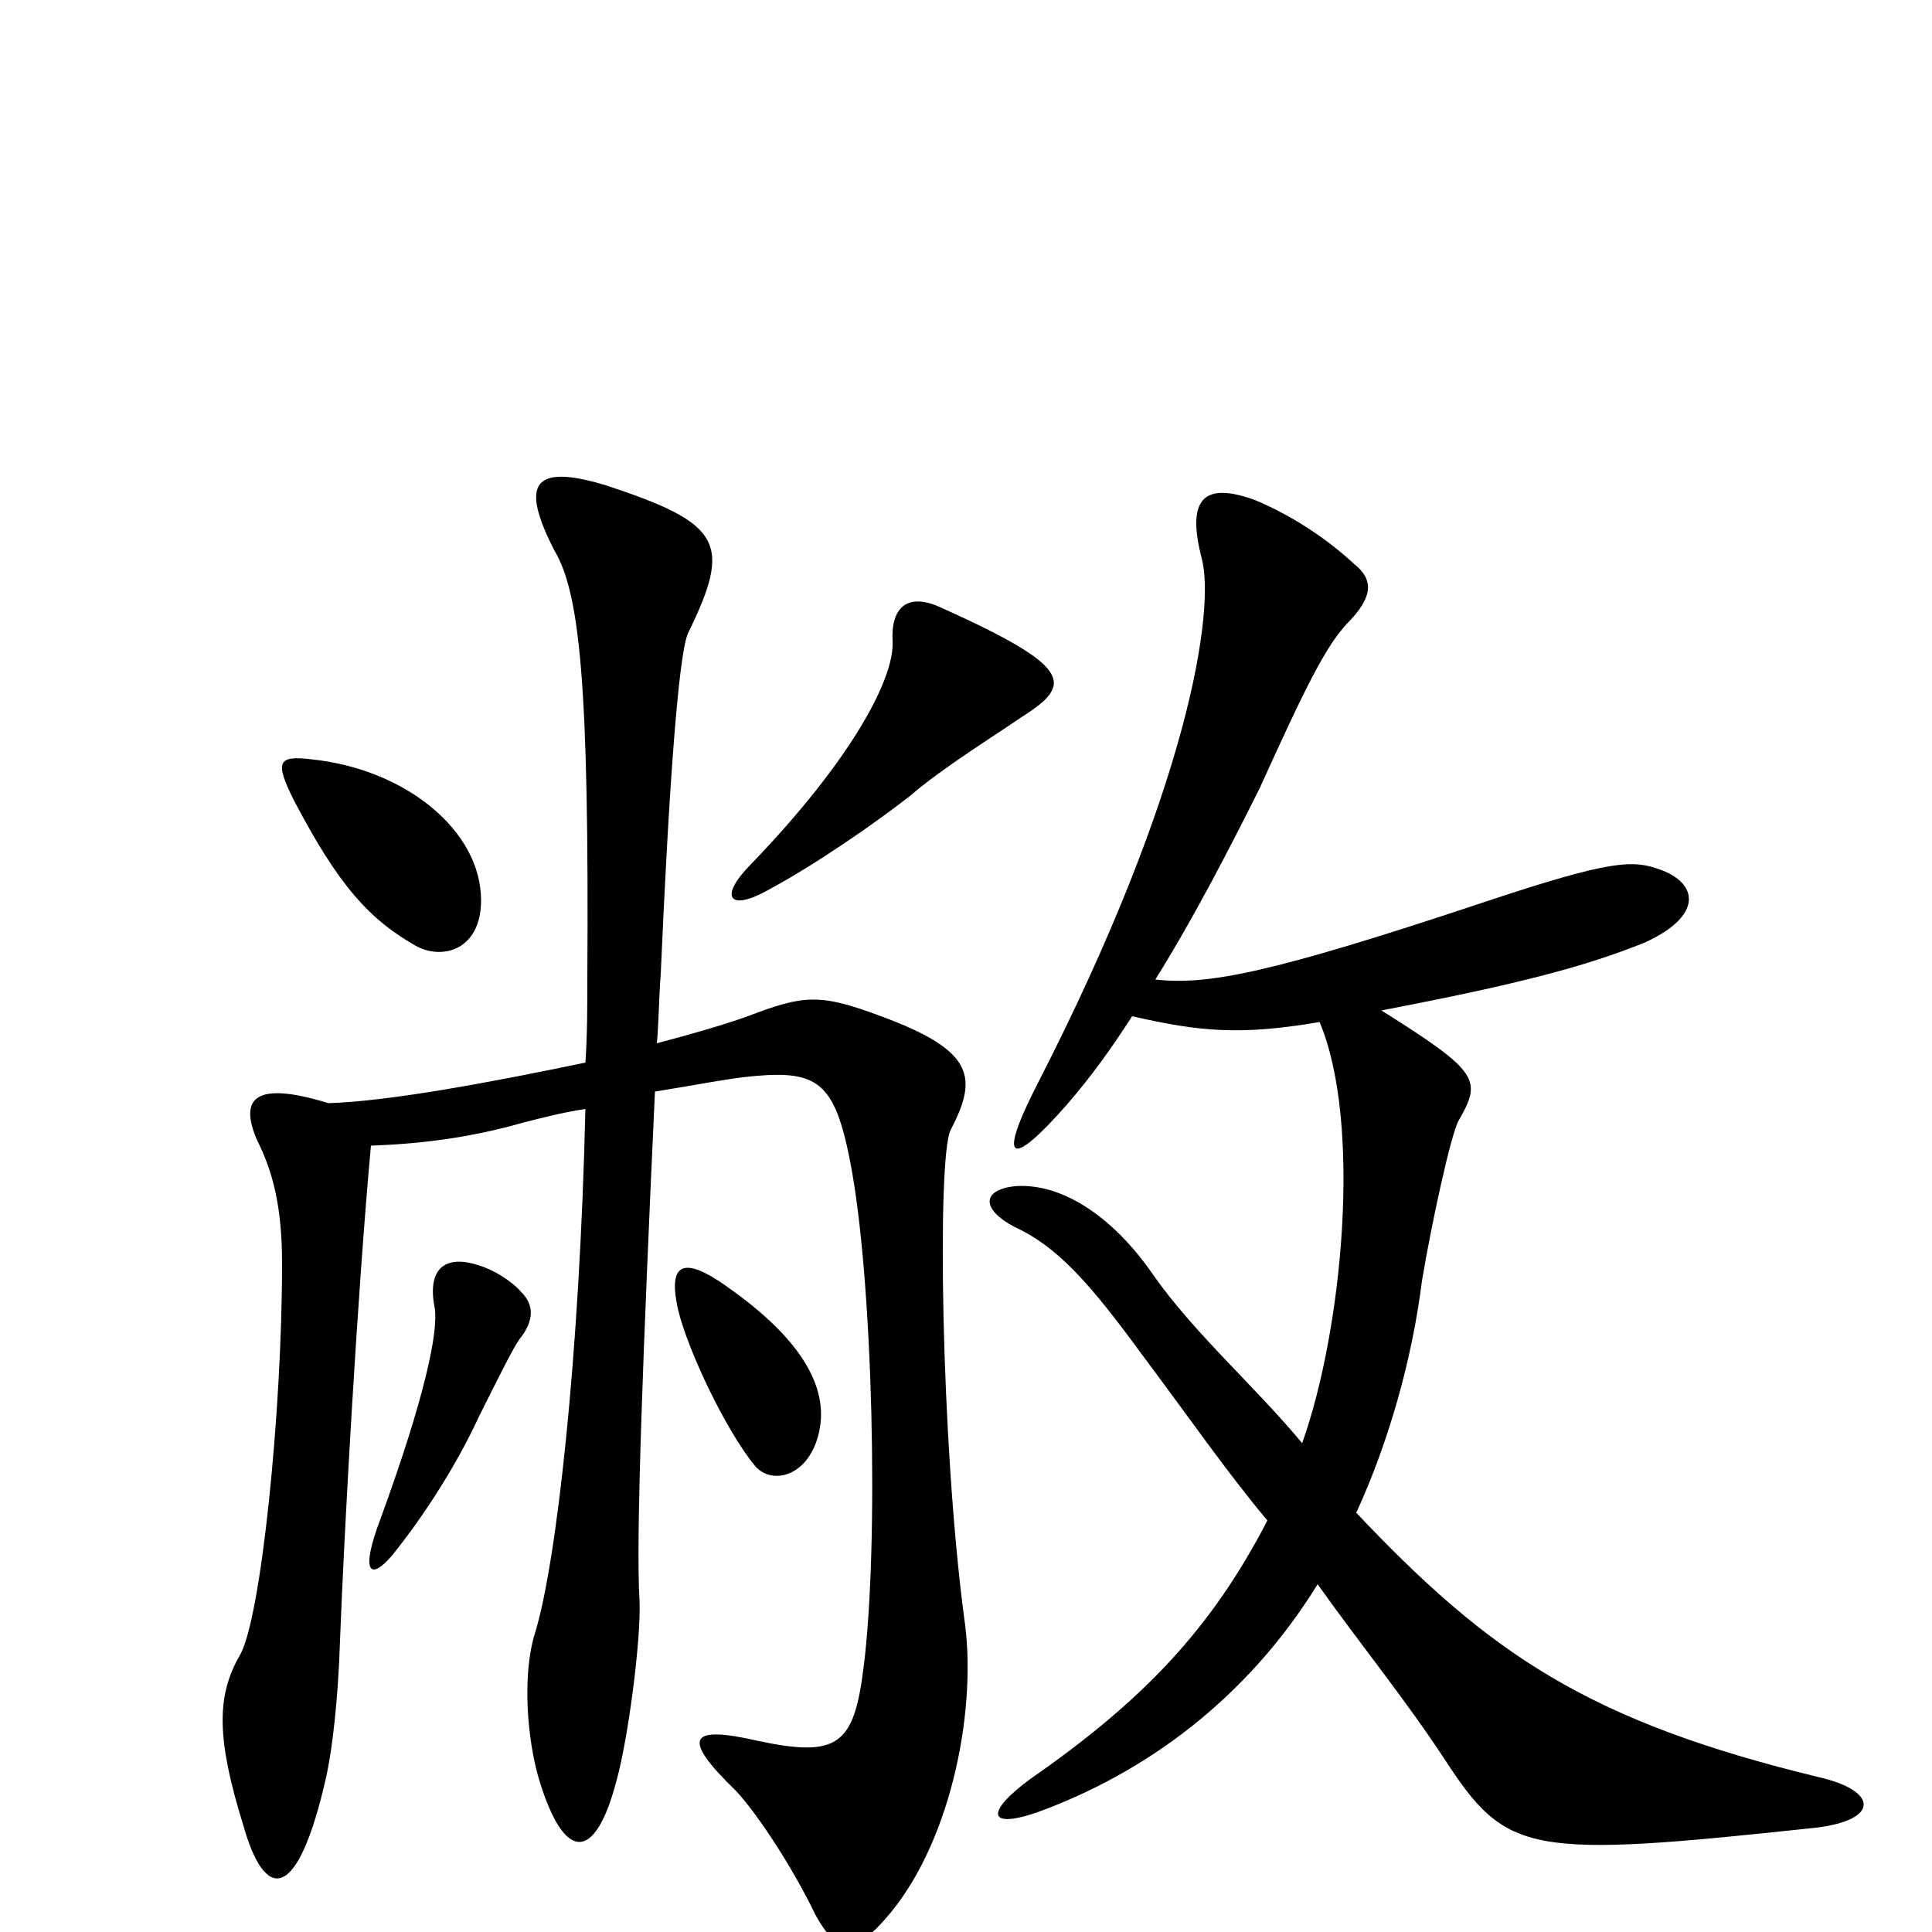 <svg xmlns="http://www.w3.org/2000/svg" viewBox="0 -1000 1000 1000">
	<path fill="#000000" d="M529 -629C556 -646 555 -655 486 -686C470 -693 461 -686 462 -668C463 -649 441 -607 389 -553C372 -536 377 -528 397 -539C423 -553 453 -574 471 -588C487 -602 516 -620 529 -629ZM249 -534C249 -570 210 -602 161 -607C144 -609 142 -606 152 -586C175 -542 191 -524 216 -510C230 -503 249 -509 249 -534ZM942 -80C822 -109 771 -144 702 -217C719 -254 731 -297 736 -337C741 -367 751 -413 755 -420C767 -441 766 -445 715 -477C788 -491 821 -500 851 -512C882 -526 879 -543 859 -550C845 -555 834 -555 768 -533C657 -496 625 -490 598 -493C618 -525 637 -562 652 -592C676 -645 686 -665 697 -677C711 -691 711 -700 701 -708C687 -721 669 -733 650 -741C623 -751 614 -742 622 -711C629 -685 616 -593 537 -439C516 -398 523 -395 552 -428C565 -443 575 -457 586 -474C621 -466 642 -464 683 -471C705 -419 695 -312 674 -253C650 -282 618 -310 597 -340C575 -372 548 -388 525 -386C508 -384 508 -374 525 -365C547 -355 564 -336 591 -299C615 -267 635 -238 656 -213C627 -157 592 -120 533 -79C510 -62 511 -53 537 -62C592 -82 645 -120 682 -180C704 -149 727 -121 748 -89C780 -40 791 -38 940 -54C973 -58 972 -73 942 -80ZM499 -163C487 -254 485 -401 492 -415C506 -442 505 -456 456 -474C424 -486 416 -485 387 -474C376 -470 359 -465 340 -460C341 -471 341 -483 342 -496C346 -588 351 -660 356 -672C379 -719 374 -729 313 -749C276 -760 269 -750 287 -715C300 -693 305 -647 304 -493C304 -478 304 -465 303 -450C255 -440 202 -430 170 -429C131 -441 124 -431 133 -410C141 -394 146 -376 146 -346C146 -269 135 -161 124 -143C112 -122 112 -100 126 -55C137 -16 154 -14 169 -81C172 -95 175 -120 176 -151C178 -205 185 -331 192 -407C218 -408 243 -411 271 -419C279 -421 290 -424 303 -426C300 -297 288 -191 277 -155C270 -133 273 -99 279 -79C292 -36 308 -36 319 -78C325 -99 332 -152 331 -172C329 -203 333 -305 339 -435C358 -438 378 -442 390 -443C423 -446 432 -440 440 -399C452 -338 455 -200 447 -137C442 -97 434 -90 392 -99C357 -107 352 -101 381 -73C393 -60 411 -32 422 -9C433 11 442 13 461 -10C493 -49 506 -117 499 -163ZM424 -259C429 -282 415 -308 372 -337C352 -350 346 -344 351 -322C356 -301 376 -259 391 -241C400 -231 419 -236 424 -259ZM270 -331C265 -337 255 -343 248 -345C230 -351 221 -343 225 -323C227 -311 220 -277 197 -214C186 -185 192 -182 203 -195C220 -216 237 -243 248 -267C259 -289 266 -303 269 -307C277 -317 276 -325 270 -331Z"/>
</svg>